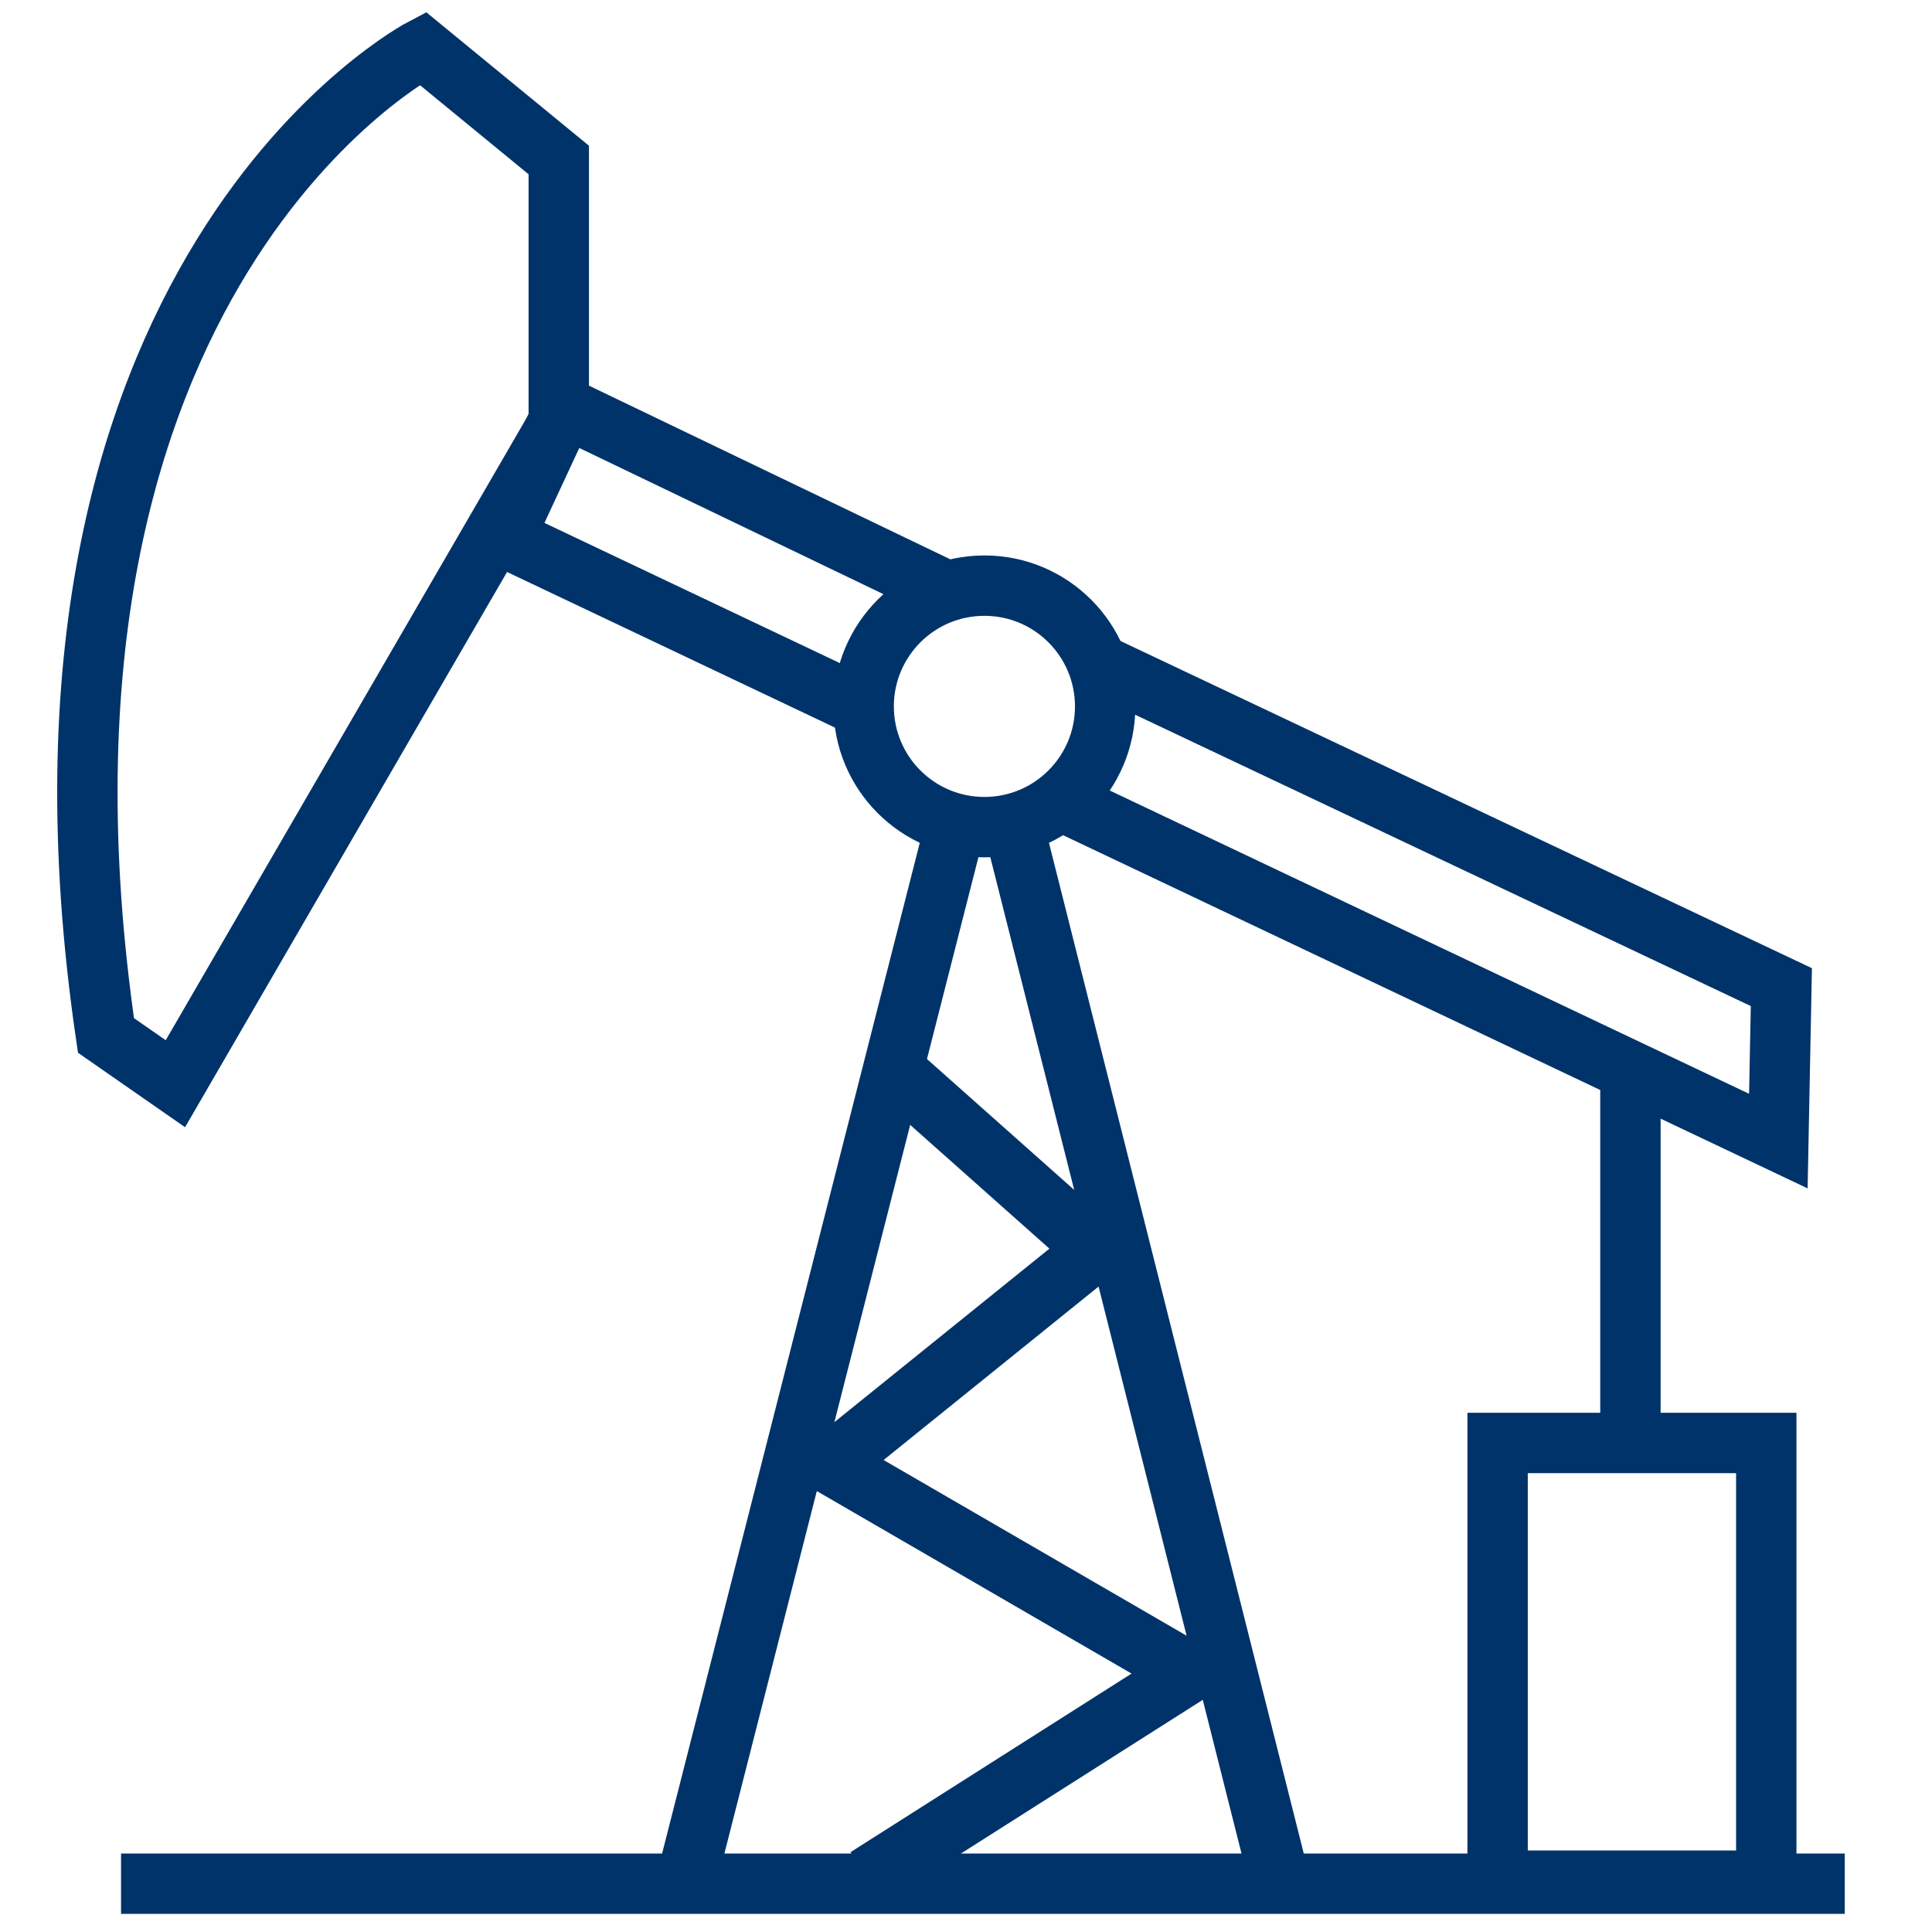 <?xml version="1.0" encoding="UTF-8"?>
<svg xmlns="http://www.w3.org/2000/svg" data-name="Layer 1" viewBox="0 0 64 64"><path fill="none" stroke="#003369" stroke-miterlimit="10" stroke-width="2" d="M49.61 47.8h8.9v14.5h-8.9zM54.01 35.5v12.6M33.51 27.1l8.9 35.3M22.71 62.4l9-35.3M4.01 62.4h57.1" style="stroke: #003369;"/><circle cx="32.61" cy="23.4" r="4" fill="none" stroke="#003369" stroke-miterlimit="10" stroke-width="2" style="stroke: #003369;"/><path fill="none" stroke="#003369" stroke-miterlimit="10" stroke-width="2" d="M28.71 62.2l10.7-6.8-11.9-6.9 8.8-7.1-6.3-5.6M28.51 23.4l-11.8-5.6 2-4.3 12.9 6.2M36.61 22.1l22.4 10.6-.1 5.1-23.4-11.1" style="stroke: #003369;"/><path fill="none" stroke="#003369" stroke-miterlimit="10" stroke-width="2" d="M18.51 14V5.3L14 1.6S-.19 9 3.51 34.3l2.3 1.6z" style="stroke: #003369;"/></svg>
